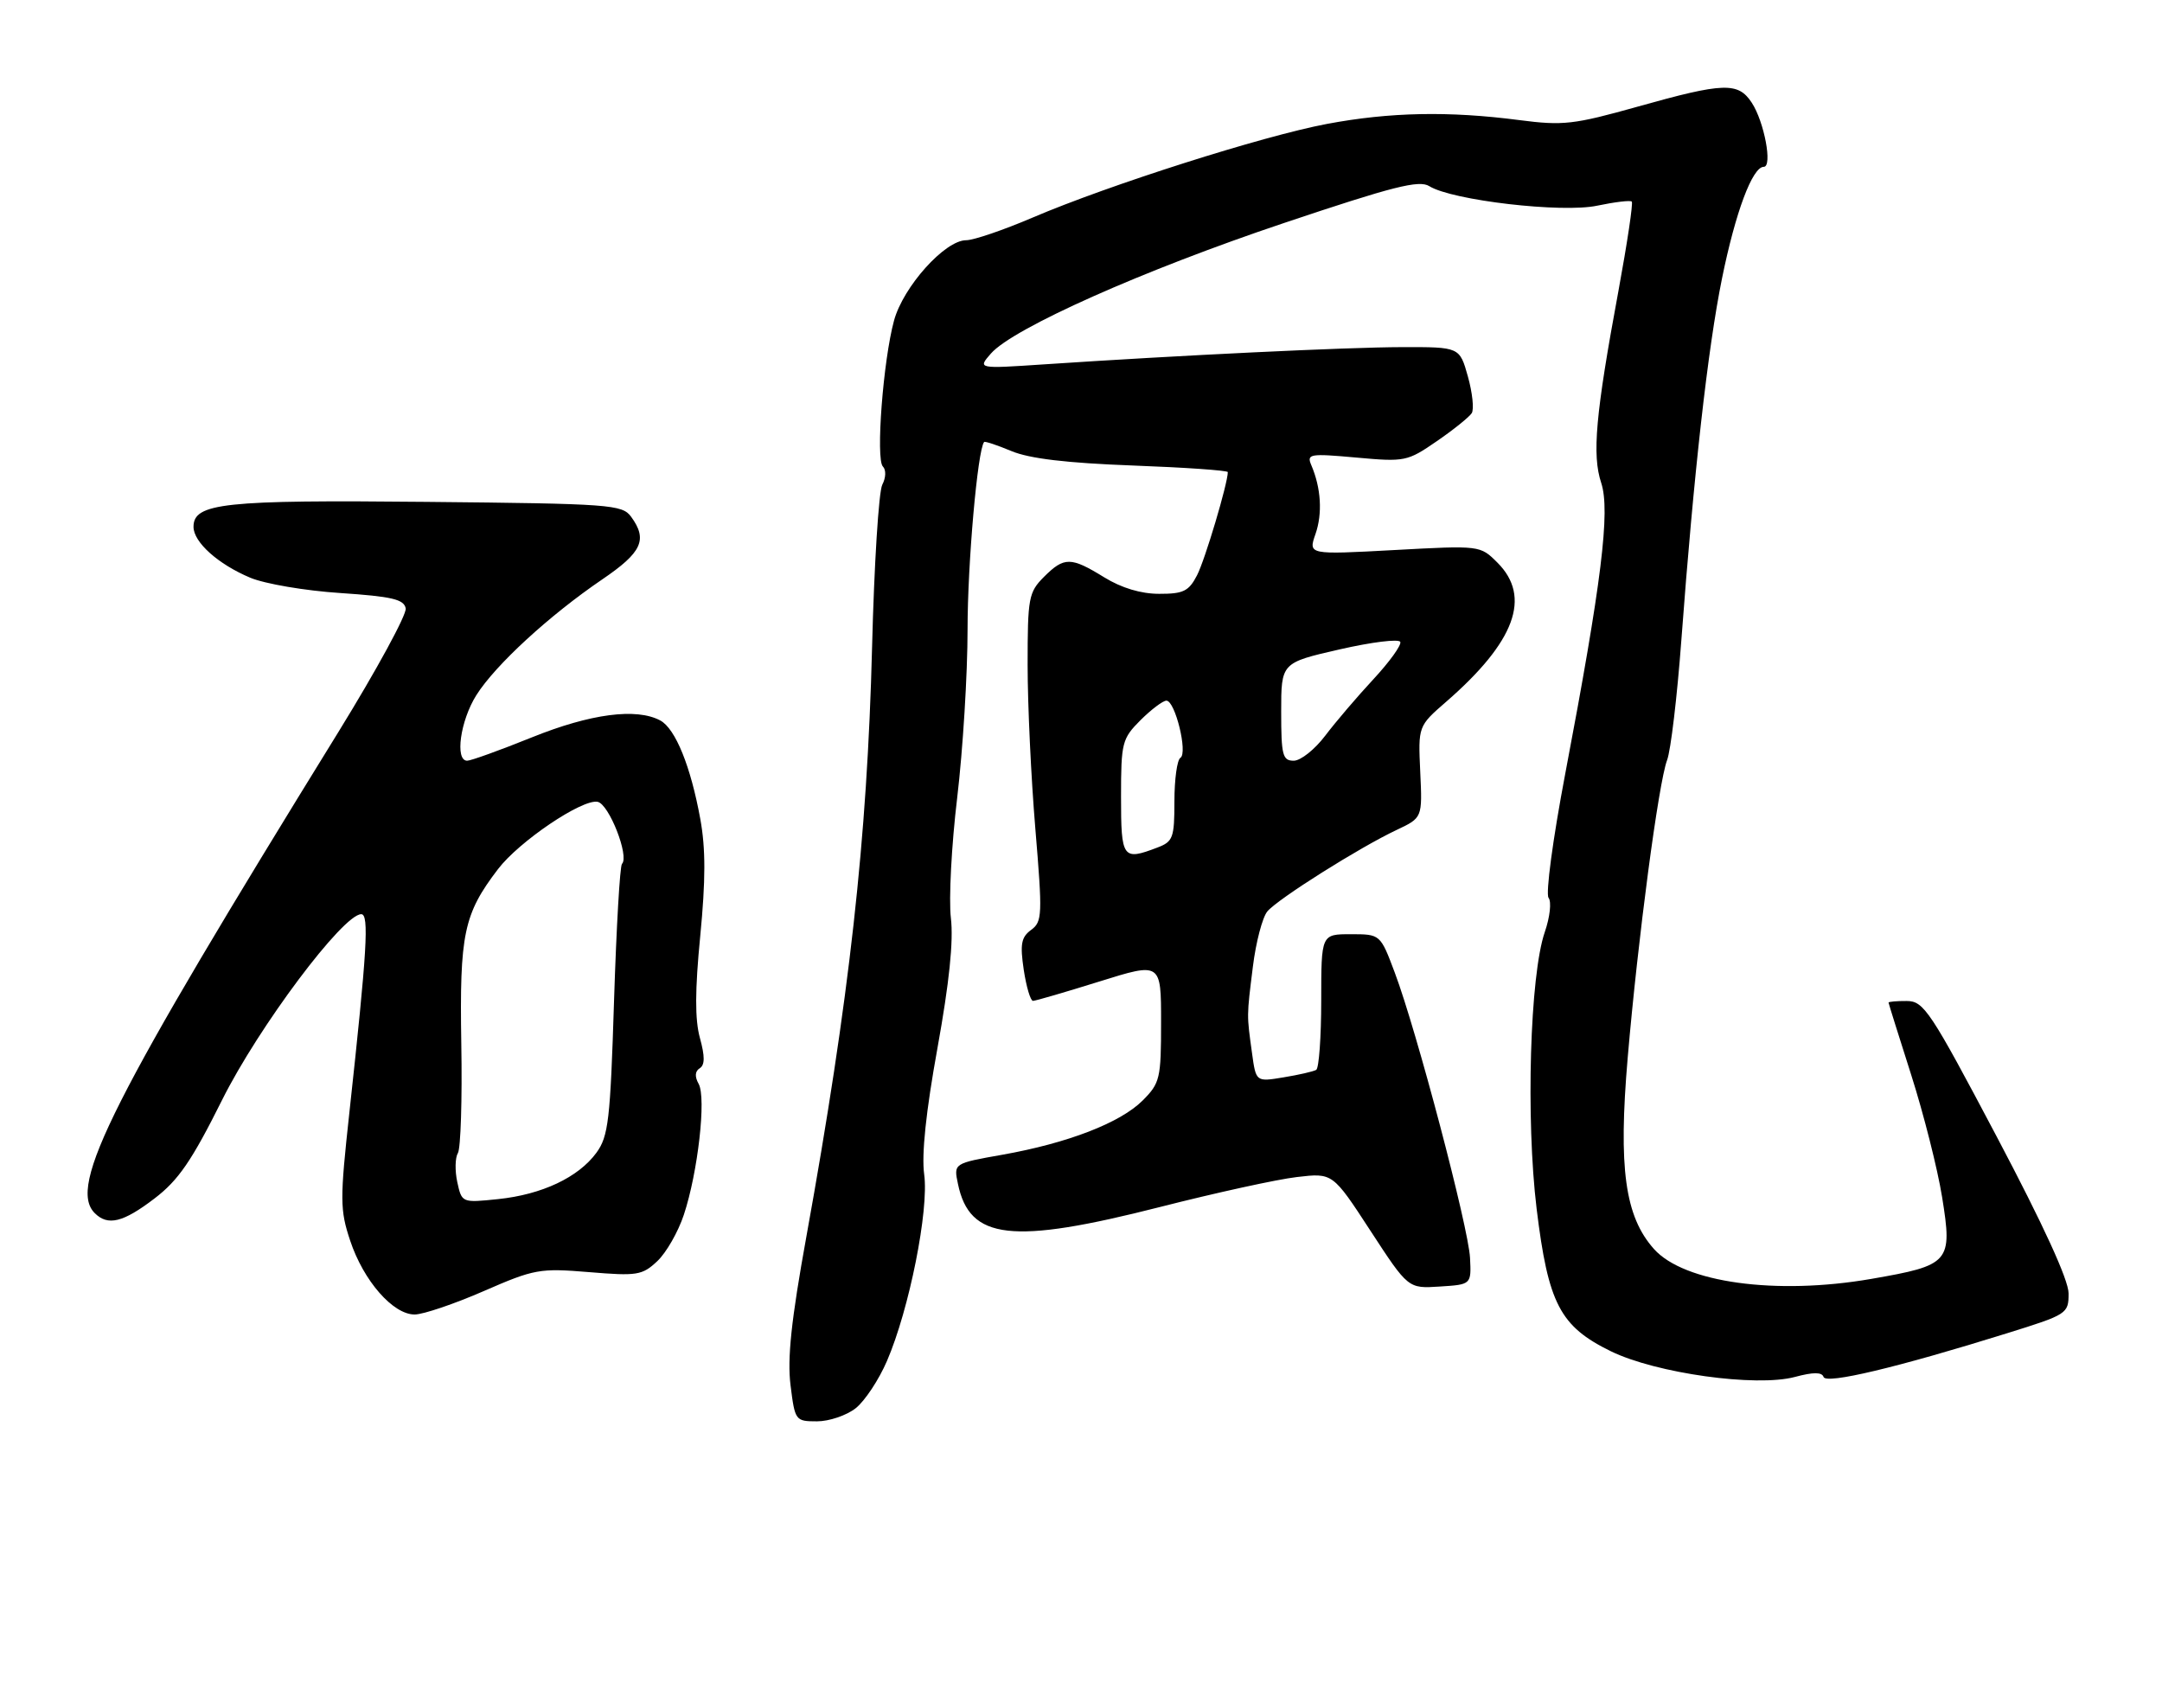 <?xml version="1.0" encoding="UTF-8" standalone="no"?>
<!DOCTYPE svg PUBLIC "-//W3C//DTD SVG 1.1//EN" "http://www.w3.org/Graphics/SVG/1.1/DTD/svg11.dtd" >
<svg xmlns="http://www.w3.org/2000/svg" xmlns:xlink="http://www.w3.org/1999/xlink" version="1.1" viewBox="0 0 324 256">
 <g >
 <path fill="currentColor"
d=" M 128.23 211.04 C 129.60 209.96 131.71 206.77 132.92 203.96 C 136.27 196.19 139.23 181.32 138.50 176.00 C 138.09 173.00 138.76 166.60 140.49 157.06 C 142.26 147.26 142.91 141.02 142.50 137.57 C 142.17 134.78 142.59 126.65 143.45 119.51 C 144.30 112.36 145.00 101.02 145.00 94.30 C 145.00 84.43 146.50 67.44 147.48 66.24 C 147.60 66.09 149.44 66.71 151.58 67.60 C 154.28 68.73 159.87 69.39 169.74 69.76 C 177.58 70.05 184.00 70.50 184.00 70.75 C 184.00 72.43 180.58 83.92 179.39 86.21 C 178.16 88.60 177.34 89.00 173.72 88.99 C 170.99 88.99 168.09 88.12 165.50 86.53 C 160.47 83.43 159.49 83.42 156.45 86.45 C 154.15 88.76 154.00 89.58 154.00 99.65 C 154.00 105.56 154.52 116.62 155.16 124.22 C 156.24 137.14 156.20 138.13 154.52 139.36 C 153.04 140.45 152.85 141.49 153.42 145.34 C 153.81 147.90 154.43 149.99 154.81 149.99 C 155.19 149.98 159.66 148.68 164.75 147.09 C 174.00 144.20 174.00 144.20 174.00 153.18 C 174.00 161.65 173.84 162.31 171.24 164.92 C 167.89 168.27 160.01 171.31 150.21 173.05 C 142.91 174.34 142.91 174.34 143.56 177.42 C 145.30 185.82 151.63 186.54 173.88 180.87 C 182.20 178.75 191.41 176.73 194.36 176.39 C 199.72 175.76 199.72 175.76 205.37 184.43 C 211.03 193.11 211.03 193.11 215.76 192.80 C 220.50 192.50 220.50 192.50 220.30 188.50 C 220.07 183.94 212.28 154.39 209.02 145.75 C 206.86 140.00 206.86 140.00 202.43 140.00 C 198.00 140.00 198.00 140.00 198.00 149.94 C 198.00 155.41 197.66 160.08 197.25 160.33 C 196.84 160.57 194.64 161.08 192.36 161.45 C 188.22 162.14 188.22 162.14 187.63 157.82 C 186.83 152.02 186.82 152.40 187.76 144.85 C 188.21 141.20 189.19 137.48 189.92 136.59 C 191.48 134.72 203.74 126.99 209.33 124.36 C 213.16 122.55 213.16 122.55 212.84 115.69 C 212.52 108.82 212.52 108.82 216.73 105.16 C 227.07 96.17 229.54 89.45 224.41 84.32 C 221.82 81.73 221.82 81.73 208.94 82.43 C 196.06 83.13 196.06 83.13 197.14 80.03 C 198.21 76.95 197.98 73.14 196.51 69.70 C 195.80 68.02 196.27 67.94 203.26 68.57 C 210.55 69.23 210.90 69.16 215.33 66.11 C 217.84 64.39 220.19 62.49 220.56 61.91 C 220.92 61.32 220.66 58.85 219.98 56.42 C 218.74 52.00 218.74 52.00 210.12 52.02 C 201.75 52.04 176.84 53.24 156.50 54.60 C 146.50 55.27 146.50 55.27 148.50 52.98 C 151.82 49.19 171.31 40.50 192.42 33.42 C 208.80 27.92 212.67 26.94 214.20 27.90 C 217.62 30.03 234.11 31.95 239.37 30.82 C 242.00 30.27 244.32 29.99 244.54 30.21 C 244.76 30.43 243.86 36.43 242.55 43.55 C 239.10 62.17 238.57 68.16 239.96 72.37 C 241.34 76.57 240.02 87.28 234.56 116.00 C 232.71 125.74 231.61 133.96 232.07 134.55 C 232.53 135.13 232.28 137.42 231.50 139.69 C 229.28 146.13 228.65 167.68 230.28 181.14 C 232.02 195.37 233.78 198.77 241.41 202.50 C 248.16 205.80 263.17 207.90 268.98 206.35 C 271.74 205.61 273.04 205.61 273.28 206.35 C 273.66 207.47 284.31 204.94 300.75 199.81 C 309.81 196.99 310.00 196.87 310.00 193.83 C 310.00 191.81 306.23 183.59 299.25 170.37 C 289.26 151.46 288.31 150.02 285.75 150.01 C 284.24 150.00 283.01 150.11 283.02 150.25 C 283.03 150.39 284.56 155.27 286.42 161.10 C 288.28 166.94 290.37 175.18 291.05 179.42 C 292.62 189.17 292.24 189.61 280.40 191.66 C 266.16 194.12 252.37 192.22 247.87 187.18 C 243.51 182.30 242.51 175.05 243.93 158.50 C 245.46 140.65 248.56 117.26 249.83 113.92 C 250.38 112.50 251.34 104.40 251.97 95.92 C 253.83 70.95 255.94 52.17 258.06 41.74 C 260.08 31.79 262.62 25.00 264.32 25.00 C 265.66 25.00 264.40 18.26 262.52 15.39 C 260.48 12.28 258.34 12.35 245.46 15.97 C 235.84 18.67 234.25 18.85 227.70 18.00 C 217.13 16.62 208.28 16.80 198.86 18.57 C 189.17 20.40 166.20 27.71 154.74 32.61 C 150.39 34.47 145.91 36.00 144.79 36.00 C 141.61 36.00 135.36 42.96 133.98 48.04 C 132.35 54.01 131.22 68.82 132.31 69.91 C 132.81 70.41 132.77 71.59 132.22 72.64 C 131.69 73.66 131.00 84.62 130.69 97.00 C 129.96 125.77 127.29 149.66 120.84 185.34 C 118.57 197.87 117.97 203.57 118.47 207.59 C 119.13 212.90 119.20 213.00 122.44 213.00 C 124.25 213.00 126.85 212.12 128.23 211.04 Z  M 72.50 193.48 C 80.09 190.17 80.88 190.03 88.28 190.64 C 95.48 191.24 96.24 191.12 98.50 189.00 C 99.84 187.74 101.63 184.62 102.48 182.05 C 104.59 175.70 105.86 164.50 104.70 162.43 C 104.09 161.34 104.15 160.53 104.86 160.09 C 105.64 159.60 105.65 158.32 104.89 155.55 C 104.13 152.80 104.14 148.41 104.94 140.26 C 105.75 131.90 105.76 127.19 104.95 122.75 C 103.52 114.86 101.22 109.19 98.95 107.97 C 95.36 106.05 88.49 106.96 79.71 110.50 C 74.93 112.43 70.57 114.00 70.01 114.00 C 68.14 114.00 68.98 107.99 71.39 104.17 C 74.25 99.64 82.33 92.22 90.25 86.83 C 96.21 82.78 97.09 80.88 94.58 77.44 C 93.24 75.61 91.53 75.48 63.90 75.21 C 33.52 74.90 29.00 75.39 29.00 78.95 C 29.00 81.25 32.68 84.55 37.51 86.58 C 39.71 87.50 45.77 88.53 50.99 88.87 C 58.74 89.39 60.54 89.81 60.80 91.17 C 60.97 92.08 56.44 100.41 50.73 109.67 C 16.64 164.88 10.14 177.74 14.20 181.80 C 16.16 183.76 18.45 183.20 23.16 179.60 C 26.74 176.87 28.73 173.97 33.28 164.85 C 38.75 153.89 51.40 137.00 54.14 137.00 C 55.34 137.00 55.01 142.42 52.36 166.71 C 50.93 179.82 50.94 181.30 52.48 185.93 C 54.48 191.95 58.90 197.00 62.15 196.99 C 63.44 196.98 68.10 195.40 72.50 193.48 Z  M 168.00 119.42 C 168.00 111.28 168.15 110.70 170.92 107.92 C 172.53 106.32 174.28 105.00 174.80 105.00 C 176.11 105.00 178.03 112.86 176.90 113.56 C 176.40 113.87 176.00 116.80 176.00 120.08 C 176.00 125.57 175.79 126.13 173.43 127.02 C 168.24 129.00 168.00 128.67 168.00 119.42 Z  M 192.00 106.66 C 192.00 99.32 192.00 99.32 200.75 97.32 C 205.56 96.22 209.66 95.71 209.85 96.20 C 210.04 96.69 208.22 99.20 205.82 101.79 C 203.41 104.38 200.16 108.19 198.60 110.25 C 197.04 112.31 194.92 114.00 193.88 114.00 C 192.21 114.00 192.00 113.18 192.00 106.66 Z  M 68.53 177.15 C 68.16 175.45 68.20 173.49 68.62 172.80 C 69.04 172.12 69.28 164.73 69.13 156.39 C 68.86 139.98 69.49 136.98 74.62 130.26 C 77.79 126.09 87.25 119.71 89.56 120.16 C 91.27 120.50 94.34 128.33 93.21 129.46 C 92.90 129.77 92.37 139.01 92.02 150.00 C 91.46 167.87 91.18 170.28 89.38 172.75 C 86.68 176.44 81.21 179.02 74.63 179.70 C 69.22 180.26 69.21 180.25 68.53 177.15 Z "/>
</g>
</svg>